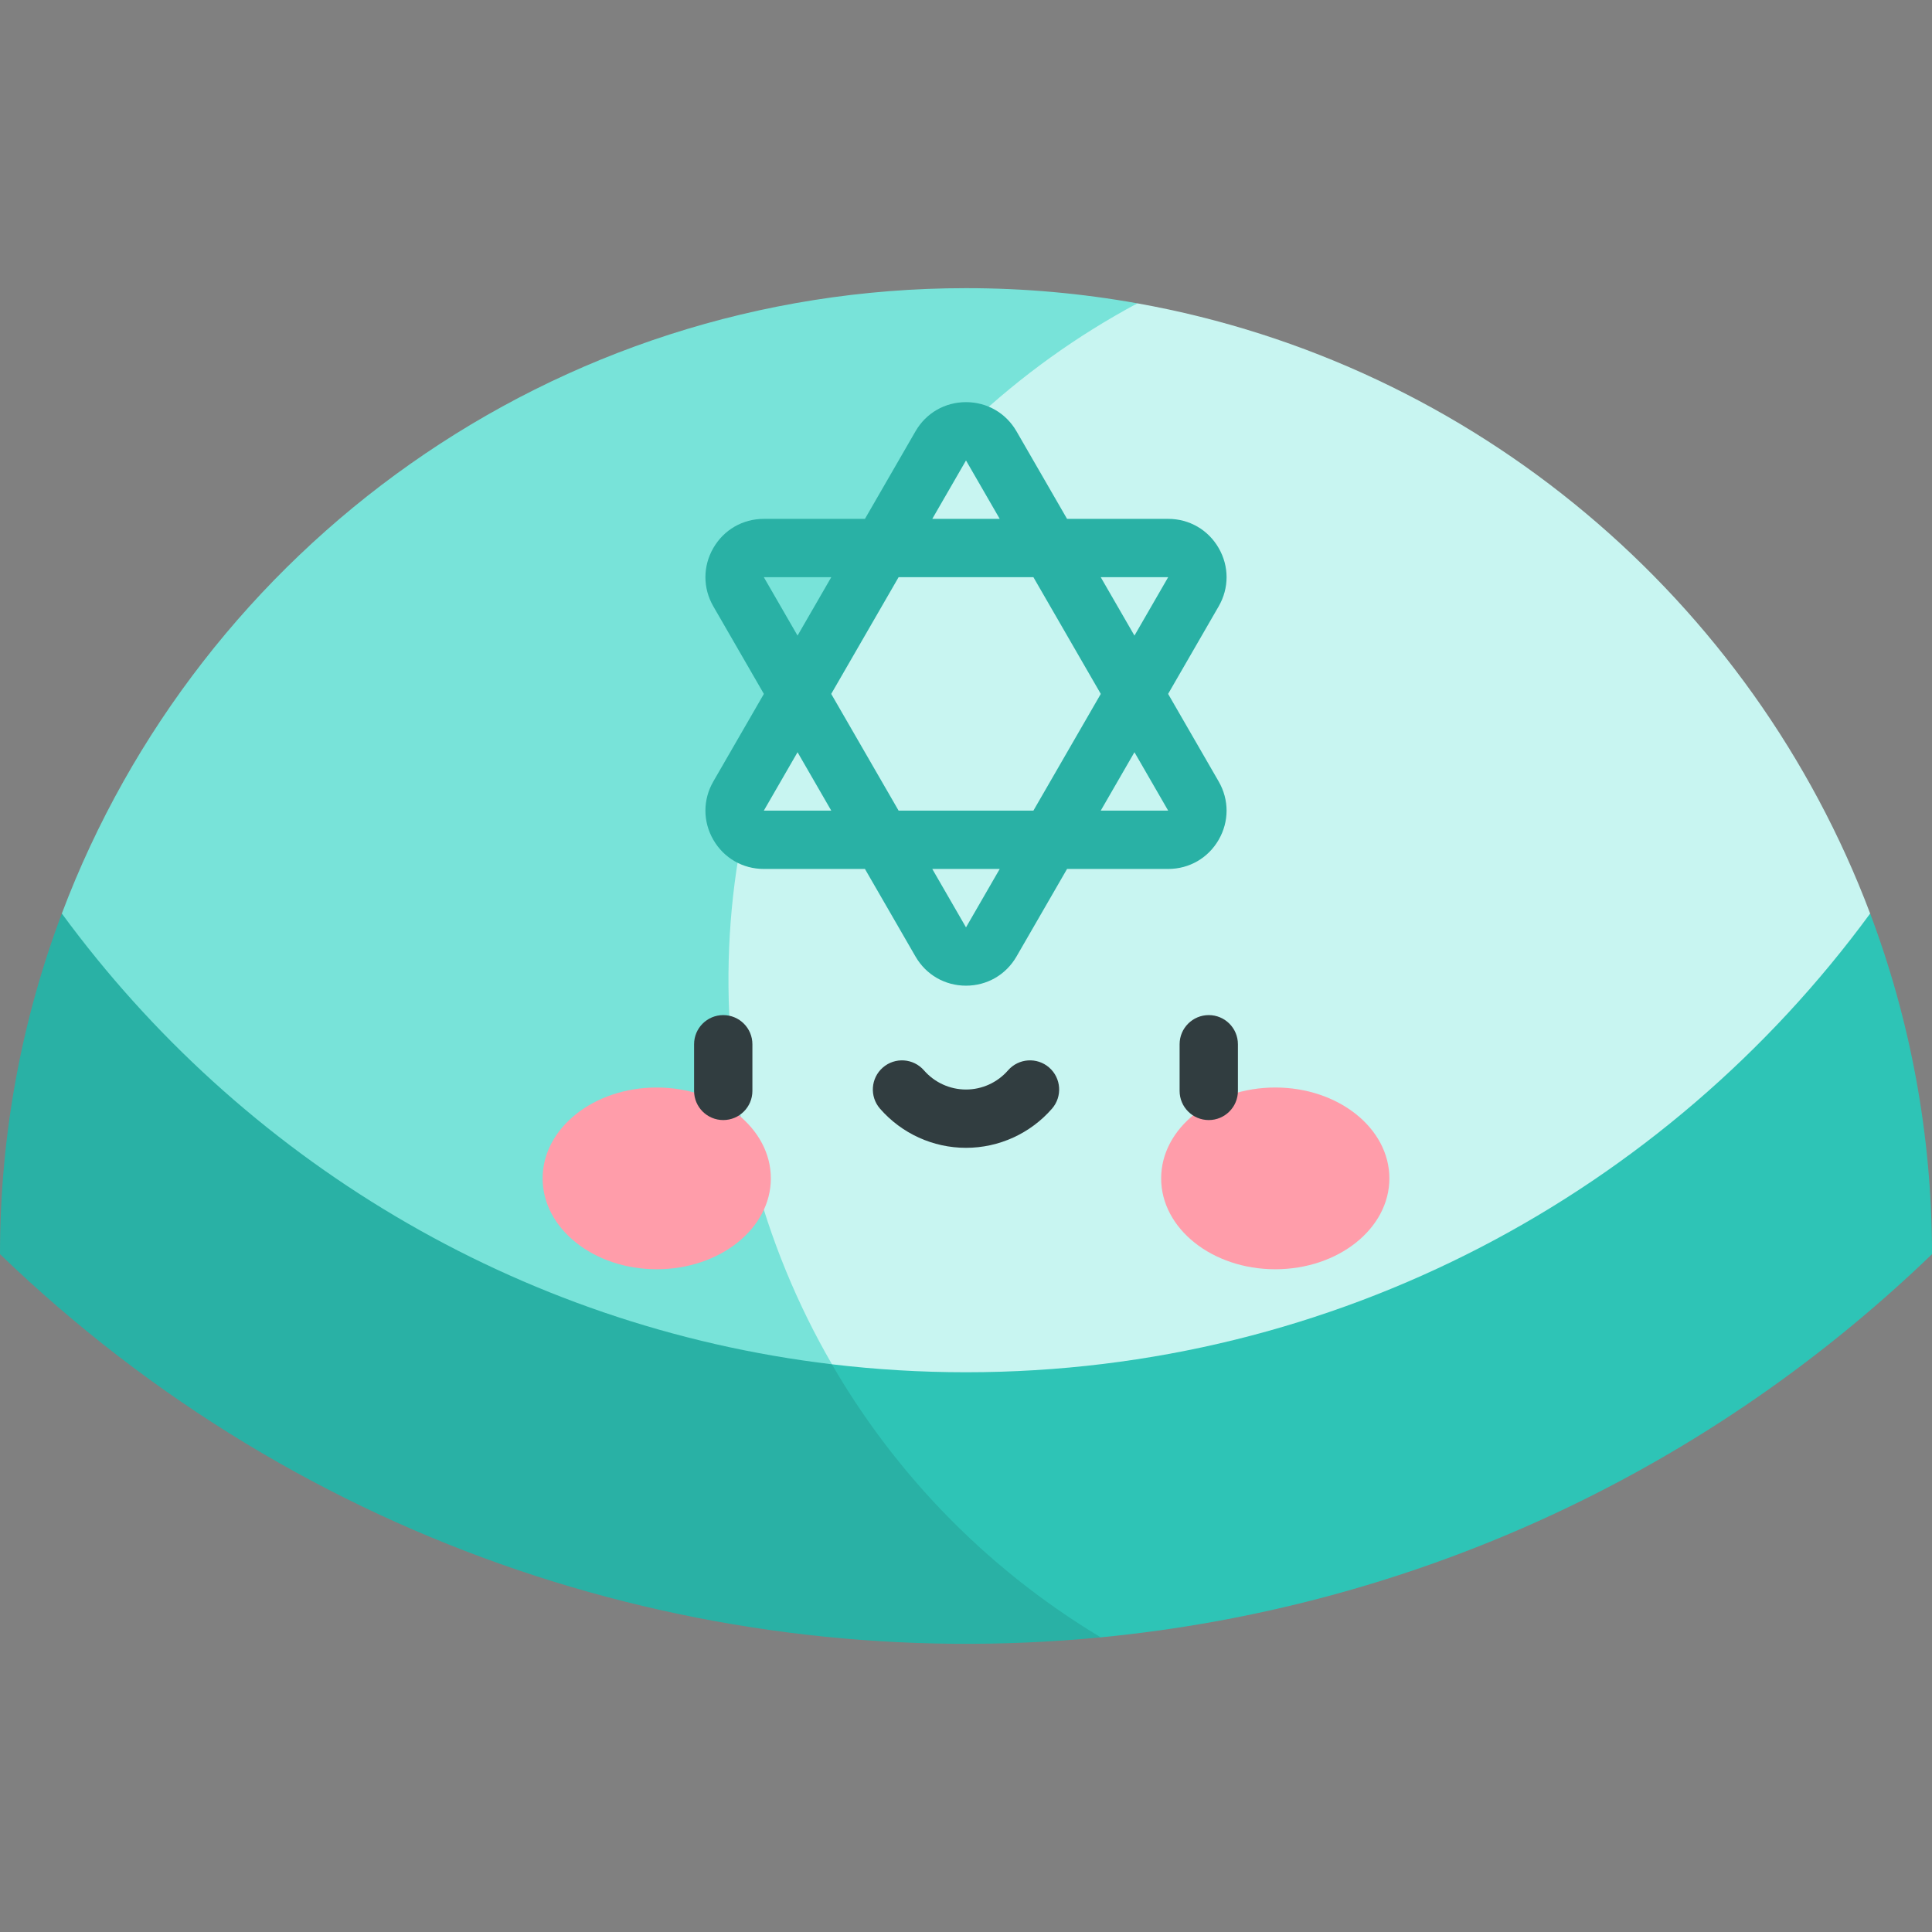 <?xml version="1.0"?>
<svg xmlns="http://www.w3.org/2000/svg" xmlns:xlink="http://www.w3.org/1999/xlink" xmlns:svgjs="http://svgjs.com/svgjs" version="1.1" width="512" height="512" x="0" y="0" viewBox="0 0 497 497" style="enable-background:new 0 0 512 512" xml:space="preserve" class=""><rect x="0" y="0" width="497" height="497" fill="#808080" stroke="none"/><g><g xmlns="http://www.w3.org/2000/svg"><g><g><g><path d="m481.092 235.004h-292.949l-19.199 19.199v76.308l90.687 90.687h23.534c77.711-7.518 153.442-40.367 213.836-98.57-.001-30.845-5.637-60.371-15.909-87.624z" fill="#2ec4b6" data-original="#1cbbea" style="" class=""/></g><path d="m187.457 247.028c.102-4.03.336-8.039.686-12.023h-172.235c-10.272 27.252-15.908 56.778-15.908 87.623 78.309 75.469 182.401 108.318 283.164 98.57-60.94-36.584-97.499-103.114-95.707-174.17z" fill="#29b1a5" data-original="#08a5d6" style="" class=""/></g><g><g><path d="m292.591 78.031-123.648 45.22v182.63l45.08 45.08c11.305 1.348 22.809 2.046 34.476 2.046 95.504 0 180.144-46.462 232.592-118.002-30.42-80.708-101.629-141.416-188.5-156.974z" fill="#c8f5f1" data-original="#b9f0ff" style="" class=""/></g><path d="m187.457 247.028c1.79-70.968 42.558-135.496 105.134-168.997-14.31-2.563-29.044-3.902-44.091-3.902-106.397 0-197.16 66.874-232.592 160.876 46.04 62.8 116.889 106.27 198.115 115.956-17.971-31.006-27.501-66.848-26.566-103.933z" fill="#78e3d9" data-original="#7ce3ff" style="" class=""/></g></g><path d="m300.494 178.505 13.006-22.527c2.711-4.696 2.711-10.304 0-15s-7.567-7.5-12.99-7.5h-26.013l-13.007-22.528c-2.711-4.696-7.567-7.5-12.99-7.5s-10.279 2.804-12.99 7.5l-13.007 22.528h-26.013c-5.423 0-10.279 2.804-12.99 7.5s-2.711 10.304 0 15l13.006 22.527-13.006 22.528c-2.711 4.696-2.711 10.304 0 15s7.567 7.5 12.99 7.5h26.013l13.007 22.528c2.711 4.696 7.567 7.5 12.99 7.5s10.279-2.804 12.99-7.5l13.007-22.528h26.013c5.423 0 10.279-2.804 12.99-7.5s2.711-10.304 0-15zm.016-30.027-8.676 15.027-8.676-15.027zm-17.337 30.027-17.336 30.027h-34.674l-17.336-30.027 17.336-30.027h34.674zm-34.673-60.055 8.677 15.028h-17.353zm-52.01 30.028h17.352l-8.676 15.027zm0 60.055 8.676-15.027 8.676 15.027zm52.01 30.028-8.677-15.028h17.353zm34.657-30.028 8.676-15.027 8.676 15.027z" fill="#29b1a5" data-original="#08a5d6" style="" class=""/><g><g><g><ellipse cx="168.943" cy="303.135" fill="#ff9daa" rx="29.355" ry="23.377" data-original="#ff8e9e" style="" class=""/></g><g><ellipse cx="328.057" cy="303.135" fill="#ff9daa" rx="29.355" ry="23.377" data-original="#ff8e9e" style="" class=""/></g></g></g><g fill="#313d40"><path d="m186.051 261.131c-4.142 0-7.5 3.357-7.5 7.5v12c0 4.143 3.358 7.5 7.5 7.5s7.5-3.357 7.5-7.5v-12c0-4.142-3.358-7.5-7.5-7.5z" fill="#313d40" data-original="#313d40" style="" class=""/><path d="m310.949 261.131c-4.142 0-7.5 3.357-7.5 7.5v12c0 4.143 3.358 7.5 7.5 7.5s7.5-3.357 7.5-7.5v-12c0-4.142-3.358-7.5-7.5-7.5z" fill="#313d40" data-original="#313d40" style="" class=""/><path d="m269.892 274.62c-3.123-2.722-7.861-2.396-10.582.727-2.729 3.133-6.669 4.929-10.81 4.929s-8.081-1.796-10.81-4.929c-2.721-3.122-7.459-3.447-10.582-.727-3.123 2.722-3.448 7.459-.727 10.582 5.579 6.401 13.641 10.073 22.119 10.073s16.54-3.672 22.119-10.073c2.721-3.123 2.396-7.861-.727-10.582z" fill="#313d40" data-original="#313d40" style="" class=""/></g></g></g></svg>
